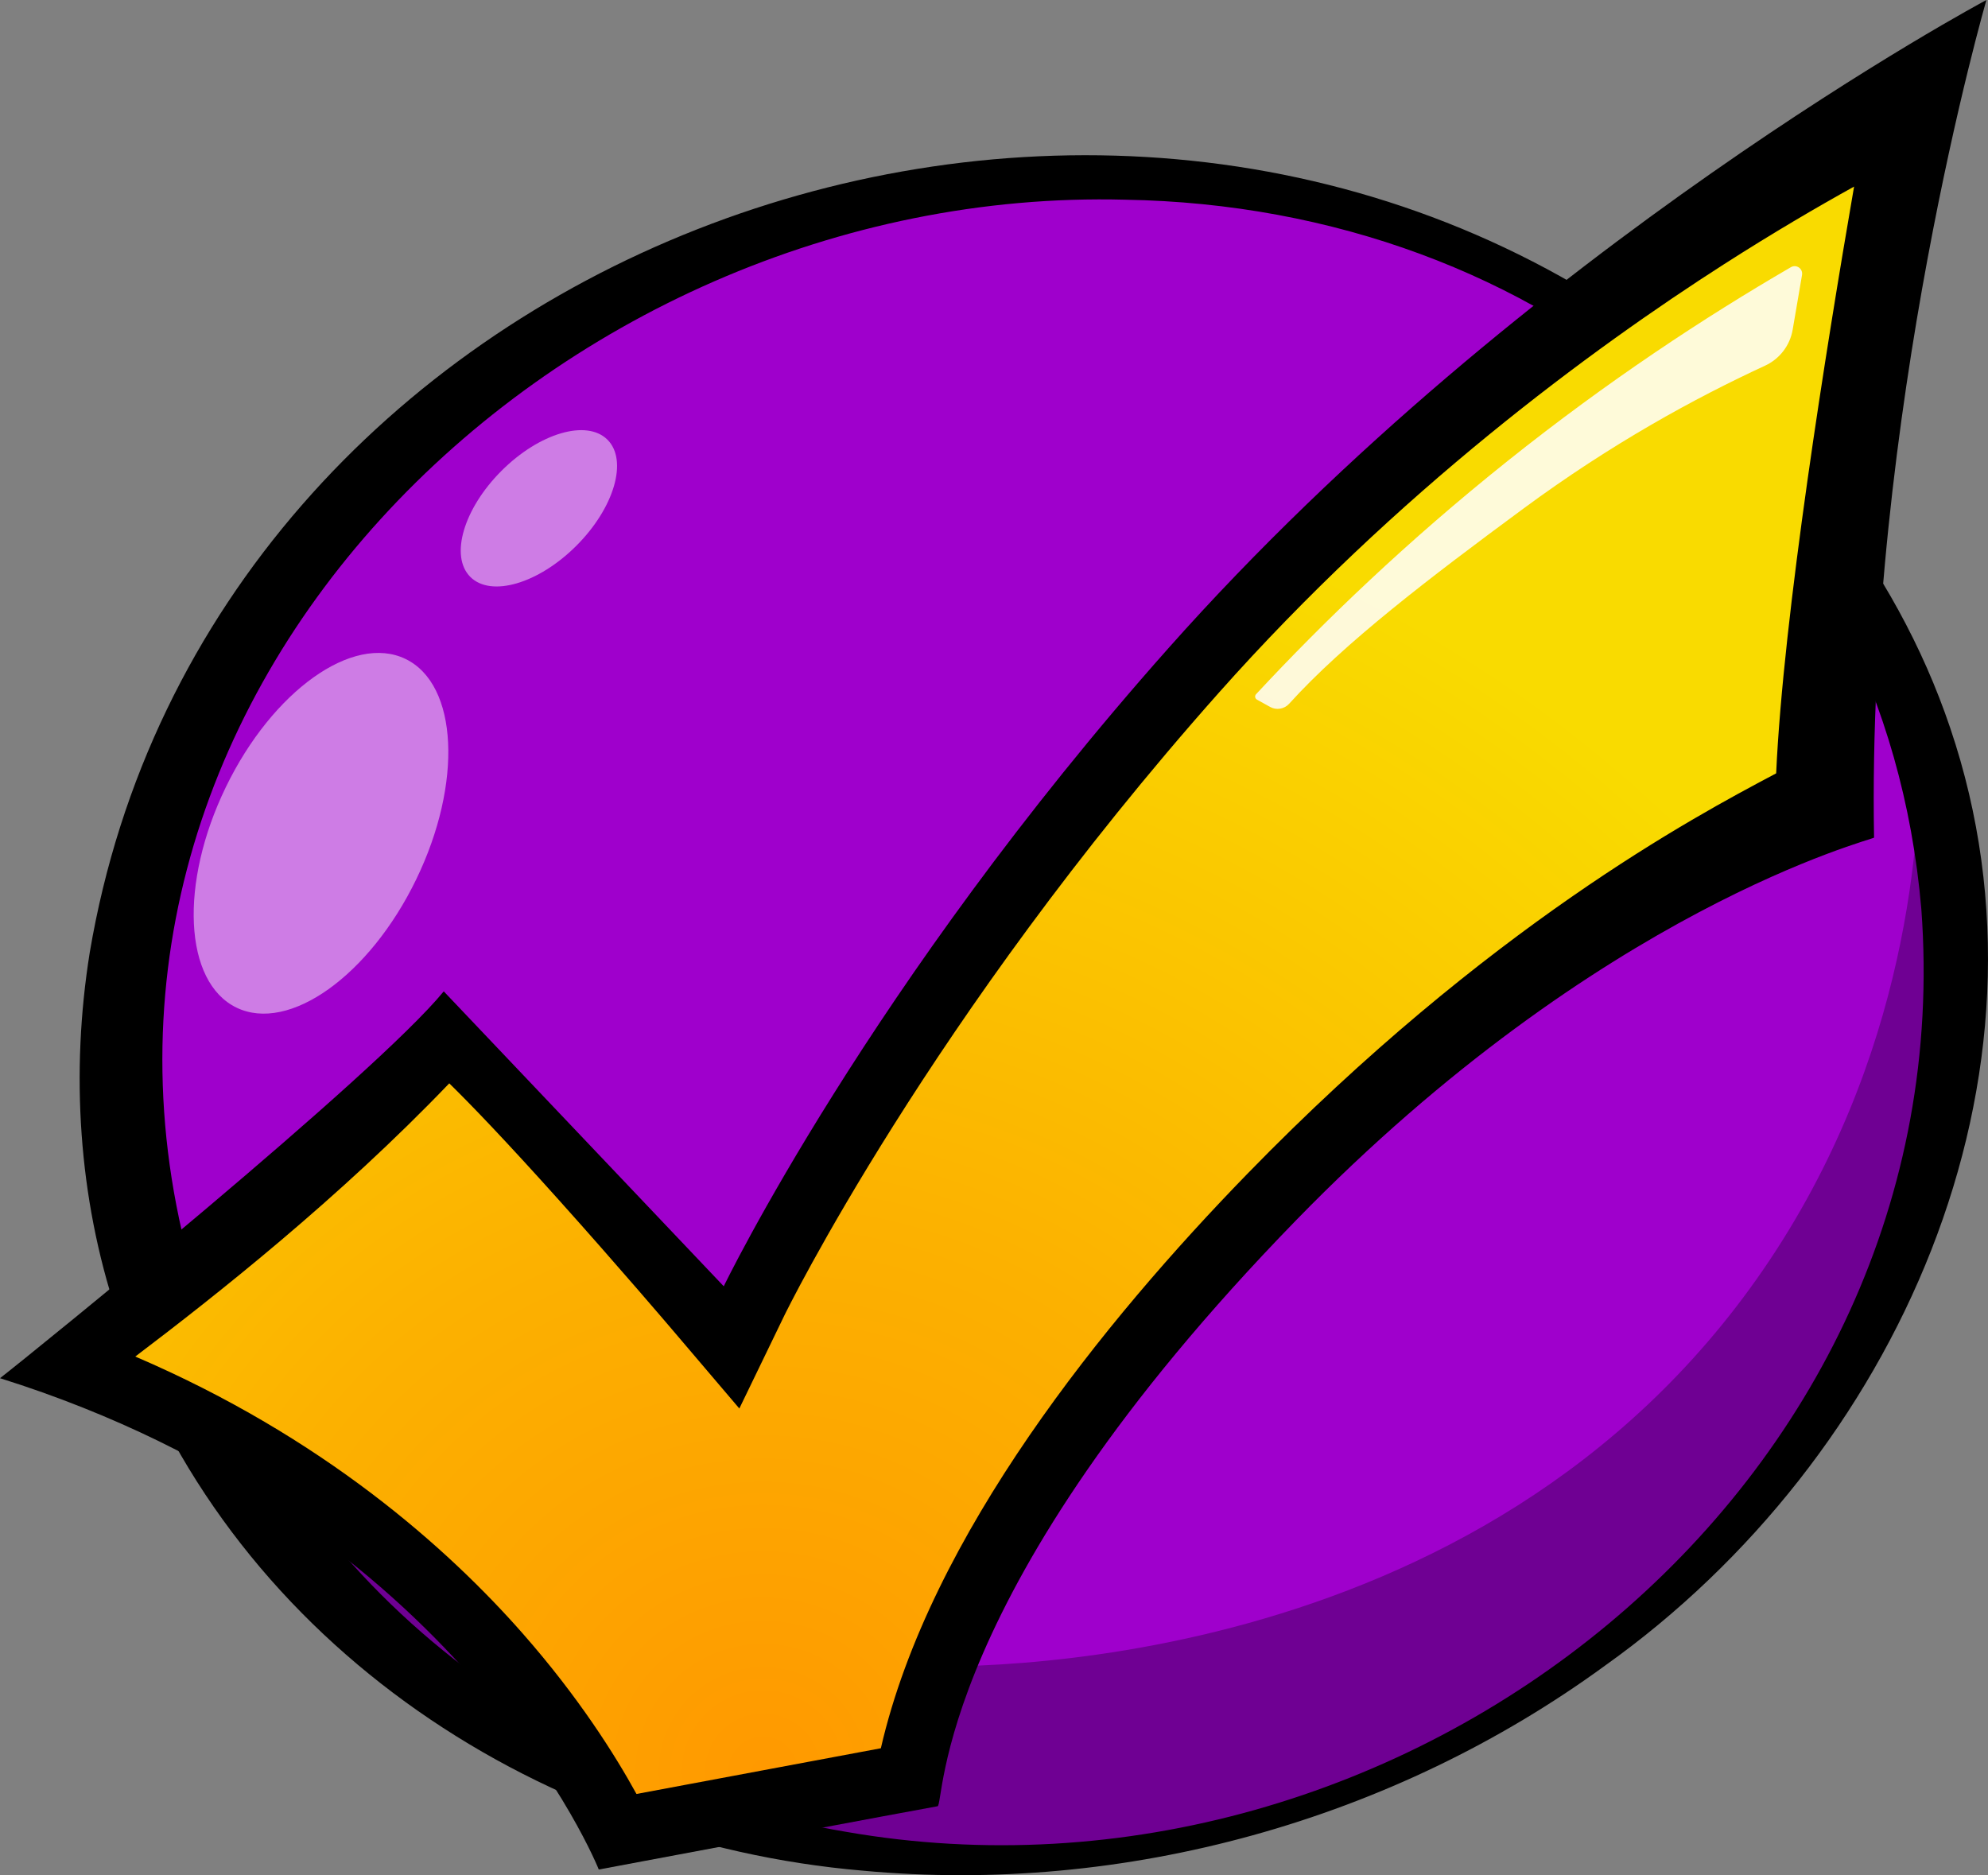 <?xml version="1.0" encoding="UTF-8"?>
<svg id="Layer_2" data-name="Layer 2" xmlns="http://www.w3.org/2000/svg" xmlns:xlink="http://www.w3.org/1999/xlink" viewBox="0 0 706.45 666.4">
  <rect x="0" y="0" width="706.45" height="666.4" fill="#808080" stroke="none"/>
  <defs>
    <style>
      .cls-1 {
        opacity: .75;
      }

      .cls-2 {
        fill: #9f00cc;
      }

      .cls-3 {
        fill: #fff;
        opacity: .85;
      }

      .cls-4 {
        fill: url(#radial-gradient);
      }

      .cls-5 {
        fill: #dda6ed;
      }

      .cls-6 {
        fill: #6f0093;
      }
    </style>
    <radialGradient id="radial-gradient" cx="254.64" cy="623.47" fx="254.64" fy="623.47" r="470.65" gradientTransform="translate(-20.03 22.23) rotate(-3.4)" gradientUnits="userSpaceOnUse">
      <stop offset="0" stop-color="#f90"/>
      <stop offset=".42" stop-color="#fcb100"/>
      <stop offset="1" stop-color="#f9db00"/>
    </radialGradient>
  </defs>
  <g id="Verified">
    <g id="Purple_base" data-name="Purple base">
      <ellipse class="cls-2" cx="368.99" cy="361.97" rx="328.9" ry="295.77" transform="translate(-92.53 129.23) rotate(-17.69)"/>
      <path class="cls-6" d="M55.65,461.9c49.63,155.63,230.16,237.04,403.21,181.85,173.06-55.19,273.11-226.09,223.48-381.72.27,34.63-3.95,113.69-55.73,189.12-100.51,146.44-285.85,141.66-304.43,140.87-153.4-6.5-248.09-109.26-266.53-130.13Z"/>
      <g id="Highlights" class="cls-1">
        <ellipse class="cls-5" cx="114.07" cy="296.13" rx="68.85" ry="37.59" transform="translate(-202.15 269.5) rotate(-64.12)"/>
        <ellipse class="cls-5" cx="191.5" cy="180.64" rx="34.47" ry="18.82" transform="translate(-71.64 188.32) rotate(-45)"/>
      </g>
      <path id="Outline" d="M69.86,457.37c29.98,103.52,126.39,176.15,230.79,193.61,197.51,34.43,397.4-122,382.11-327.93-12.87-150.56-135.05-249.62-282.92-252.08C196.94,65.64,7.21,250.16,69.86,457.37h0ZM41.43,466.43c-13.6-40.93-16.35-85.41-9.55-127.86C73.67,90.89,381.62-25.23,583.73,116.55c49.57,34.82,89.78,84.27,109.27,142.08,42.14,124.36-19.17,259.52-122.48,333.17-75.46,55.15-170.87,81.64-263.97,72.98-117.99-10.1-227.01-83.69-265.12-198.36h0Z"/>
    </g>
    <g id="Check">
      <path id="Base" class="cls-4" d="M326.17,632.28c-1.13.11-106.83,21.81-106.83,21.81,0,0-30.79-117.38-194.74-168.86-4.75-1.49,64.4-35.35,132.99-112.59,6.32-7.11,104.62,108.42,104.62,108.42,0,0,62.51-125.99,168.78-245.67,127.29-143.35,251.56-195.11,251.56-195.11,0,0-39.69,168.87-40.15,243.72-.03,5.08-79.39,26-187.81,137.4-129.11,132.67-125.89,210.63-128.42,210.87Z"/>
      <path id="Outline-2" data-name="Outline" d="M658.86,66.31c-9.88,57.17-25.14,152.33-27.69,208.52-.35.19-.7.37-1.04.55-27.68,14.7-101.22,53.74-186.8,141.69-50.66,52.06-112.94,128.57-130.31,204.21-14.08,2.61-39.71,7.41-86.84,16.25-7.62-13.87-20.56-34.42-40.35-56.94-26.72-30.41-71.05-69.9-137.76-98.51,28.77-21.8,72.54-56.33,111.58-97.09,7.64,7.48,19.82,20.13,38.88,41.38,21.18,23.61,40.24,46.01,40.43,46.24l23.77,27.93,15.98-33.02c.51-1.04,51.69-105.66,154.24-221.15,63.61-71.63,132.8-122.44,179.64-152.44,17.41-11.15,33.12-20.34,46.27-27.62M705.89,0s-163.53,87.14-290.81,230.49c-106.27,119.68-157.89,226.62-157.89,226.62,0,0-54.68-57.64-99.5-104.81C133.24,382.23,11.96,480.5,0,489.77c163.95,51.48,212.78,174.61,212.78,174.61,0,0,119.24-22.38,120.38-22.49,2.53-.24-1.79-75.47,127.31-208.14,108.41-111.4,205.05-135.35,205.49-136.08C663.3,146.62,705.89,0,705.89,0h0Z"/>
      <path id="Hilight" class="cls-3" d="M640.36,97.7c.38-2.22-2-3.88-3.95-2.75-30.7,17.83-65.02,40.4-100.65,68.85-35.68,28.49-65.29,56.97-89.41,82.9-.55.59-.39,1.54.32,1.93,2.18,1.21,3.22,1.79,4.66,2.59,2.24,1.25,5.04.78,6.77-1.12,19.46-21.52,49.75-44.66,83.41-69.47,31-22.86,60.67-39.11,85.7-50.67,5.19-2.4,8.87-7.17,9.83-12.81l3.33-19.46Z"/>
    </g>
  </g>
</svg>